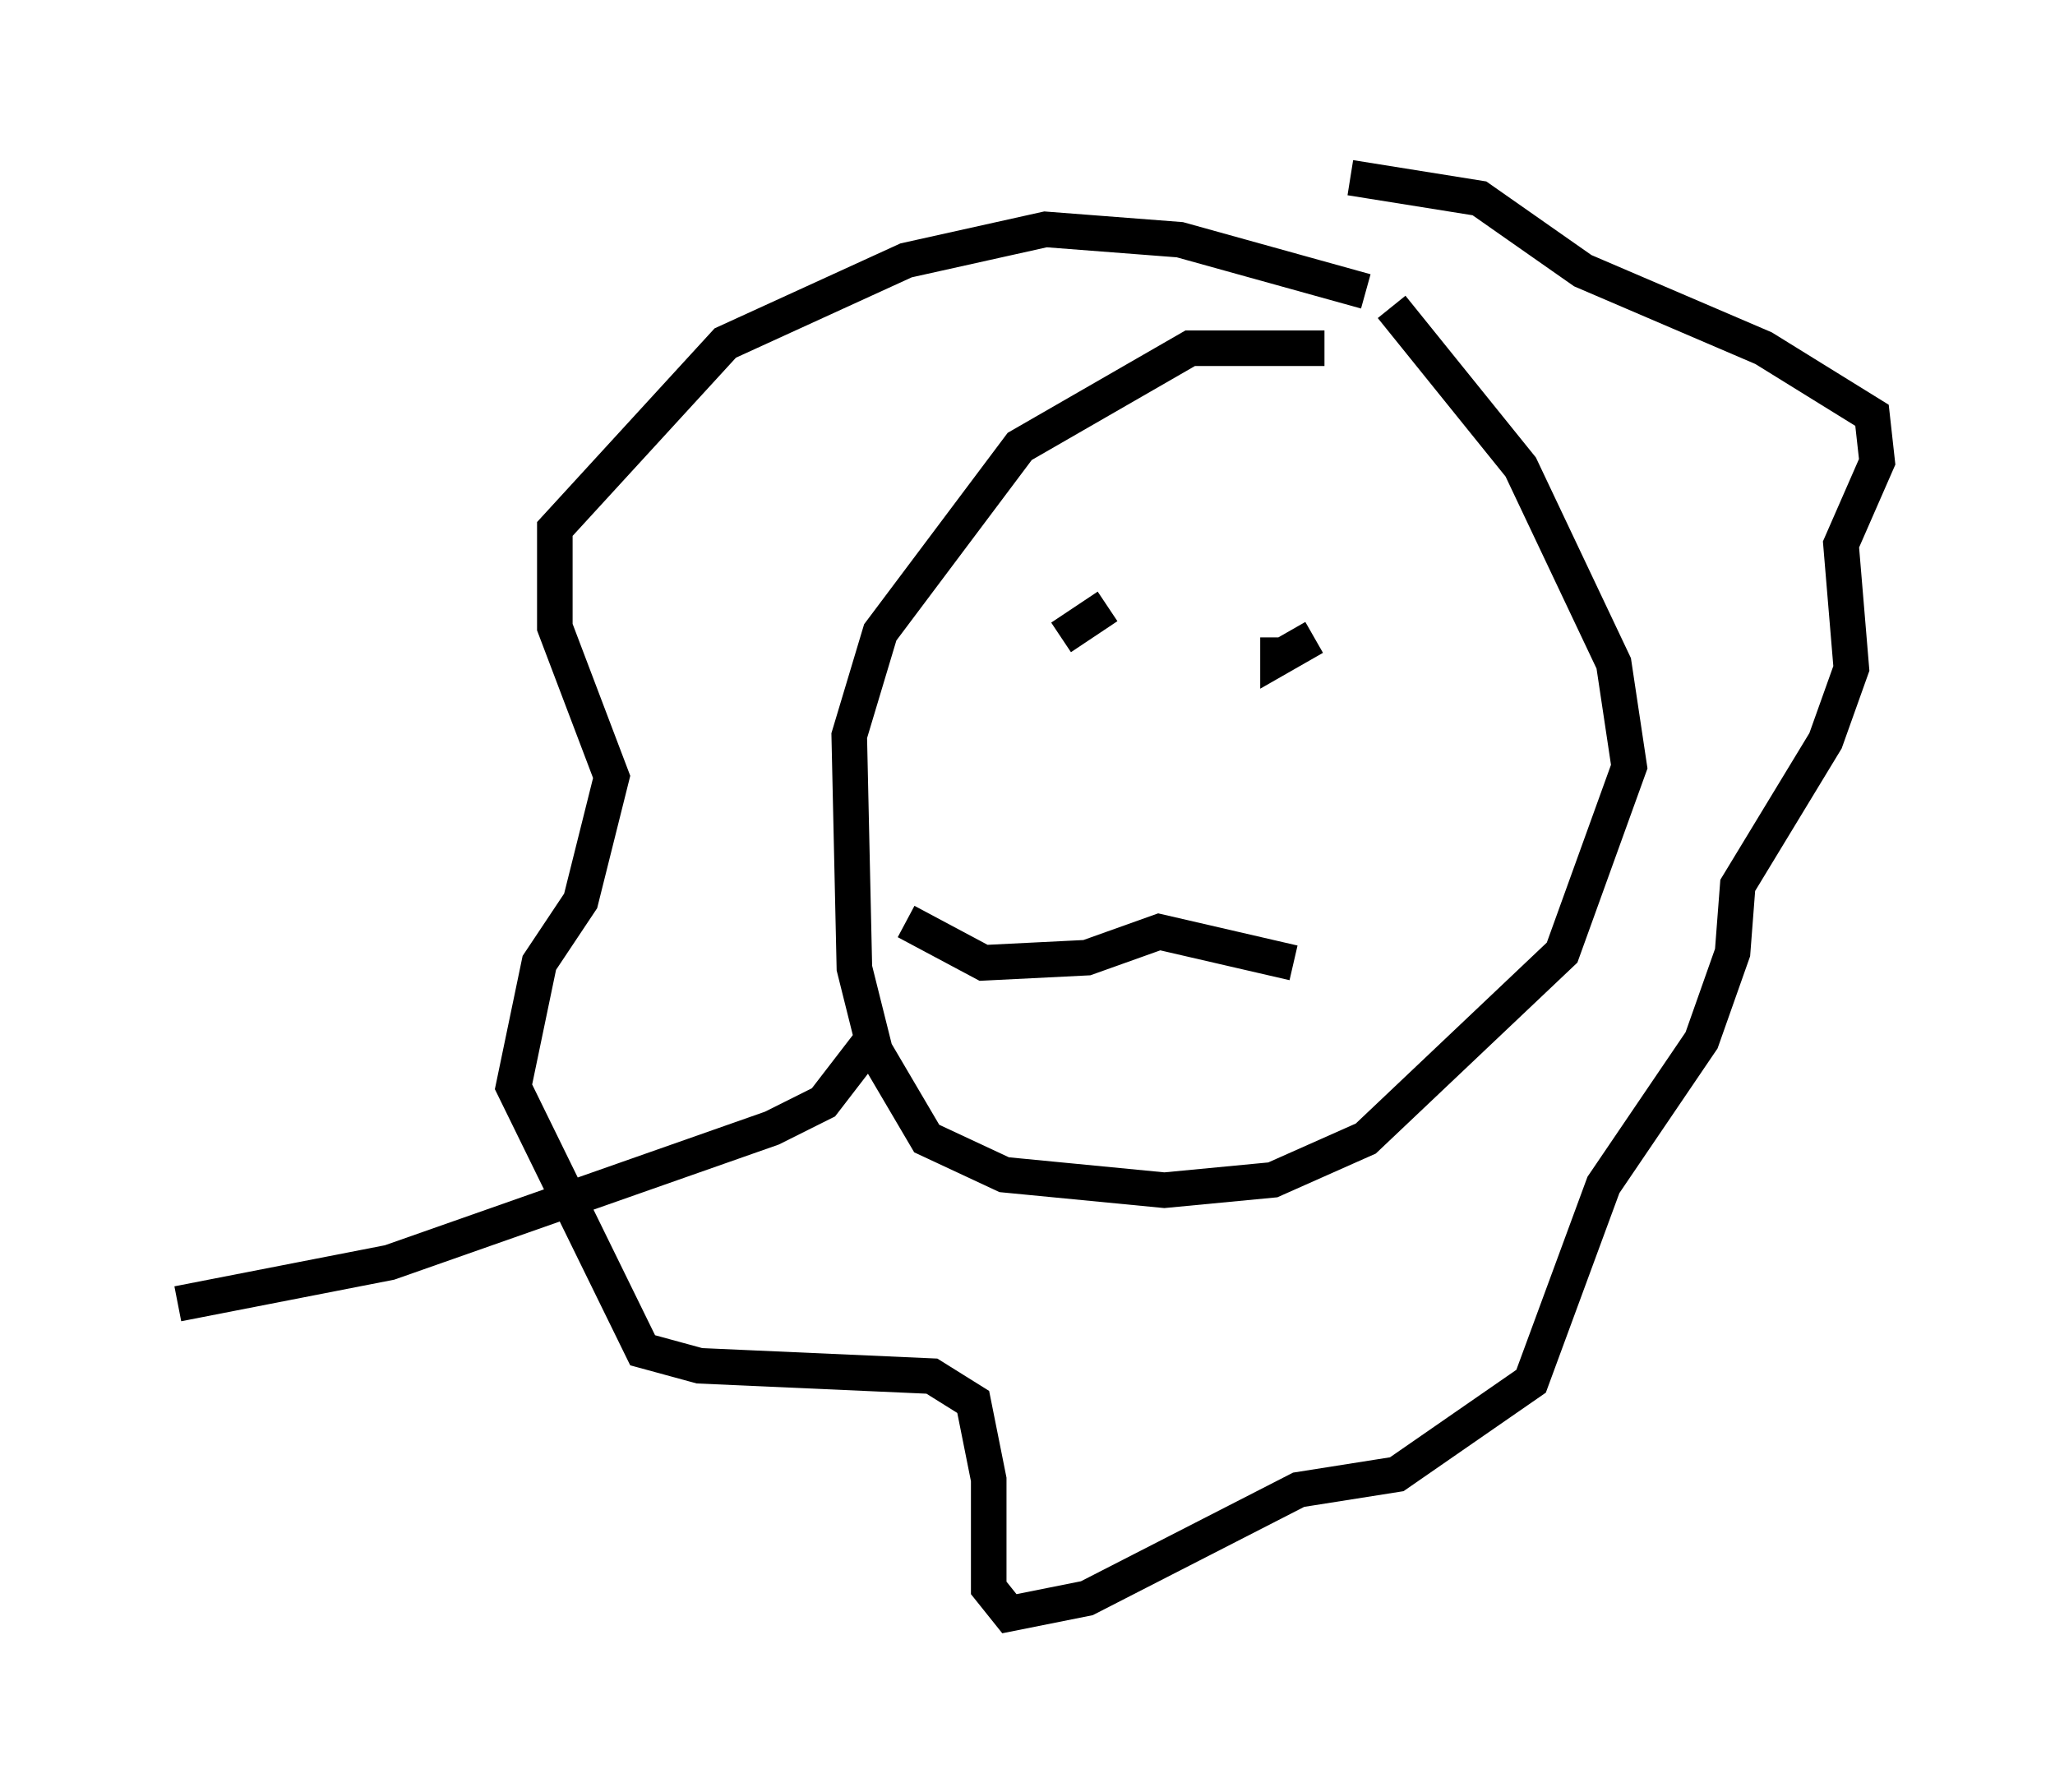 <?xml version="1.0" encoding="utf-8" ?>
<svg baseProfile="full" height="50.38" version="1.1" width="57.788" xmlns="http://www.w3.org/2000/svg" xmlns:ev="http://www.w3.org/2001/xml-events" xmlns:xlink="http://www.w3.org/1999/xlink"><defs /><rect fill="white" height="50.38" width="57.788" x="0" y="0" /><path d="M39.279, 10.374 m-2.034, -0.581 l-3.777, 0.0 -4.793, 2.76 l-3.922, 5.229 -0.872, 2.905 l0.145, 6.536 0.581, 2.324 l1.453, 2.469 2.179, 1.017 l4.503, 0.436 3.05, -0.291 l2.615, -1.162 5.52, -5.229 l1.888, -5.229 -0.436, -2.905 l-2.615, -5.52 -3.631, -4.503 m-0.726, -0.436 l-5.229, -1.453 -3.777, -0.291 l-3.922, 0.872 -5.084, 2.324 l-4.793, 5.229 0.0, 2.76 l1.598, 4.212 -0.872, 3.486 l-1.162, 1.743 -0.726, 3.486 l3.631, 7.408 1.598, 0.436 l6.536, 0.291 1.162, 0.726 l0.436, 2.179 0.0, 3.05 l0.581, 0.726 2.179, -0.436 l5.955, -3.05 2.76, -0.436 l3.777, -2.615 2.034, -5.52 l2.76, -4.067 0.872, -2.469 l0.145, -1.888 2.469, -4.067 l0.726, -2.034 -0.291, -3.486 l1.017, -2.324 -0.145, -1.307 l-3.05, -1.888 -5.084, -2.179 l-2.905, -2.034 -3.631, -0.581 m-8.134, 12.927 l1.307, -0.872 m4.793, 0.872 l0.0, 0.581 1.017, -0.581 m-11.475, 7.989 l2.179, 1.162 2.905, -0.145 l2.034, -0.726 3.777, 0.872 m-11.765, 2.034 l-1.453, 1.888 -1.453, 0.726 l-10.749, 3.777 -5.955, 1.162 " fill="none" stroke="black" stroke-width="1" /></svg>
